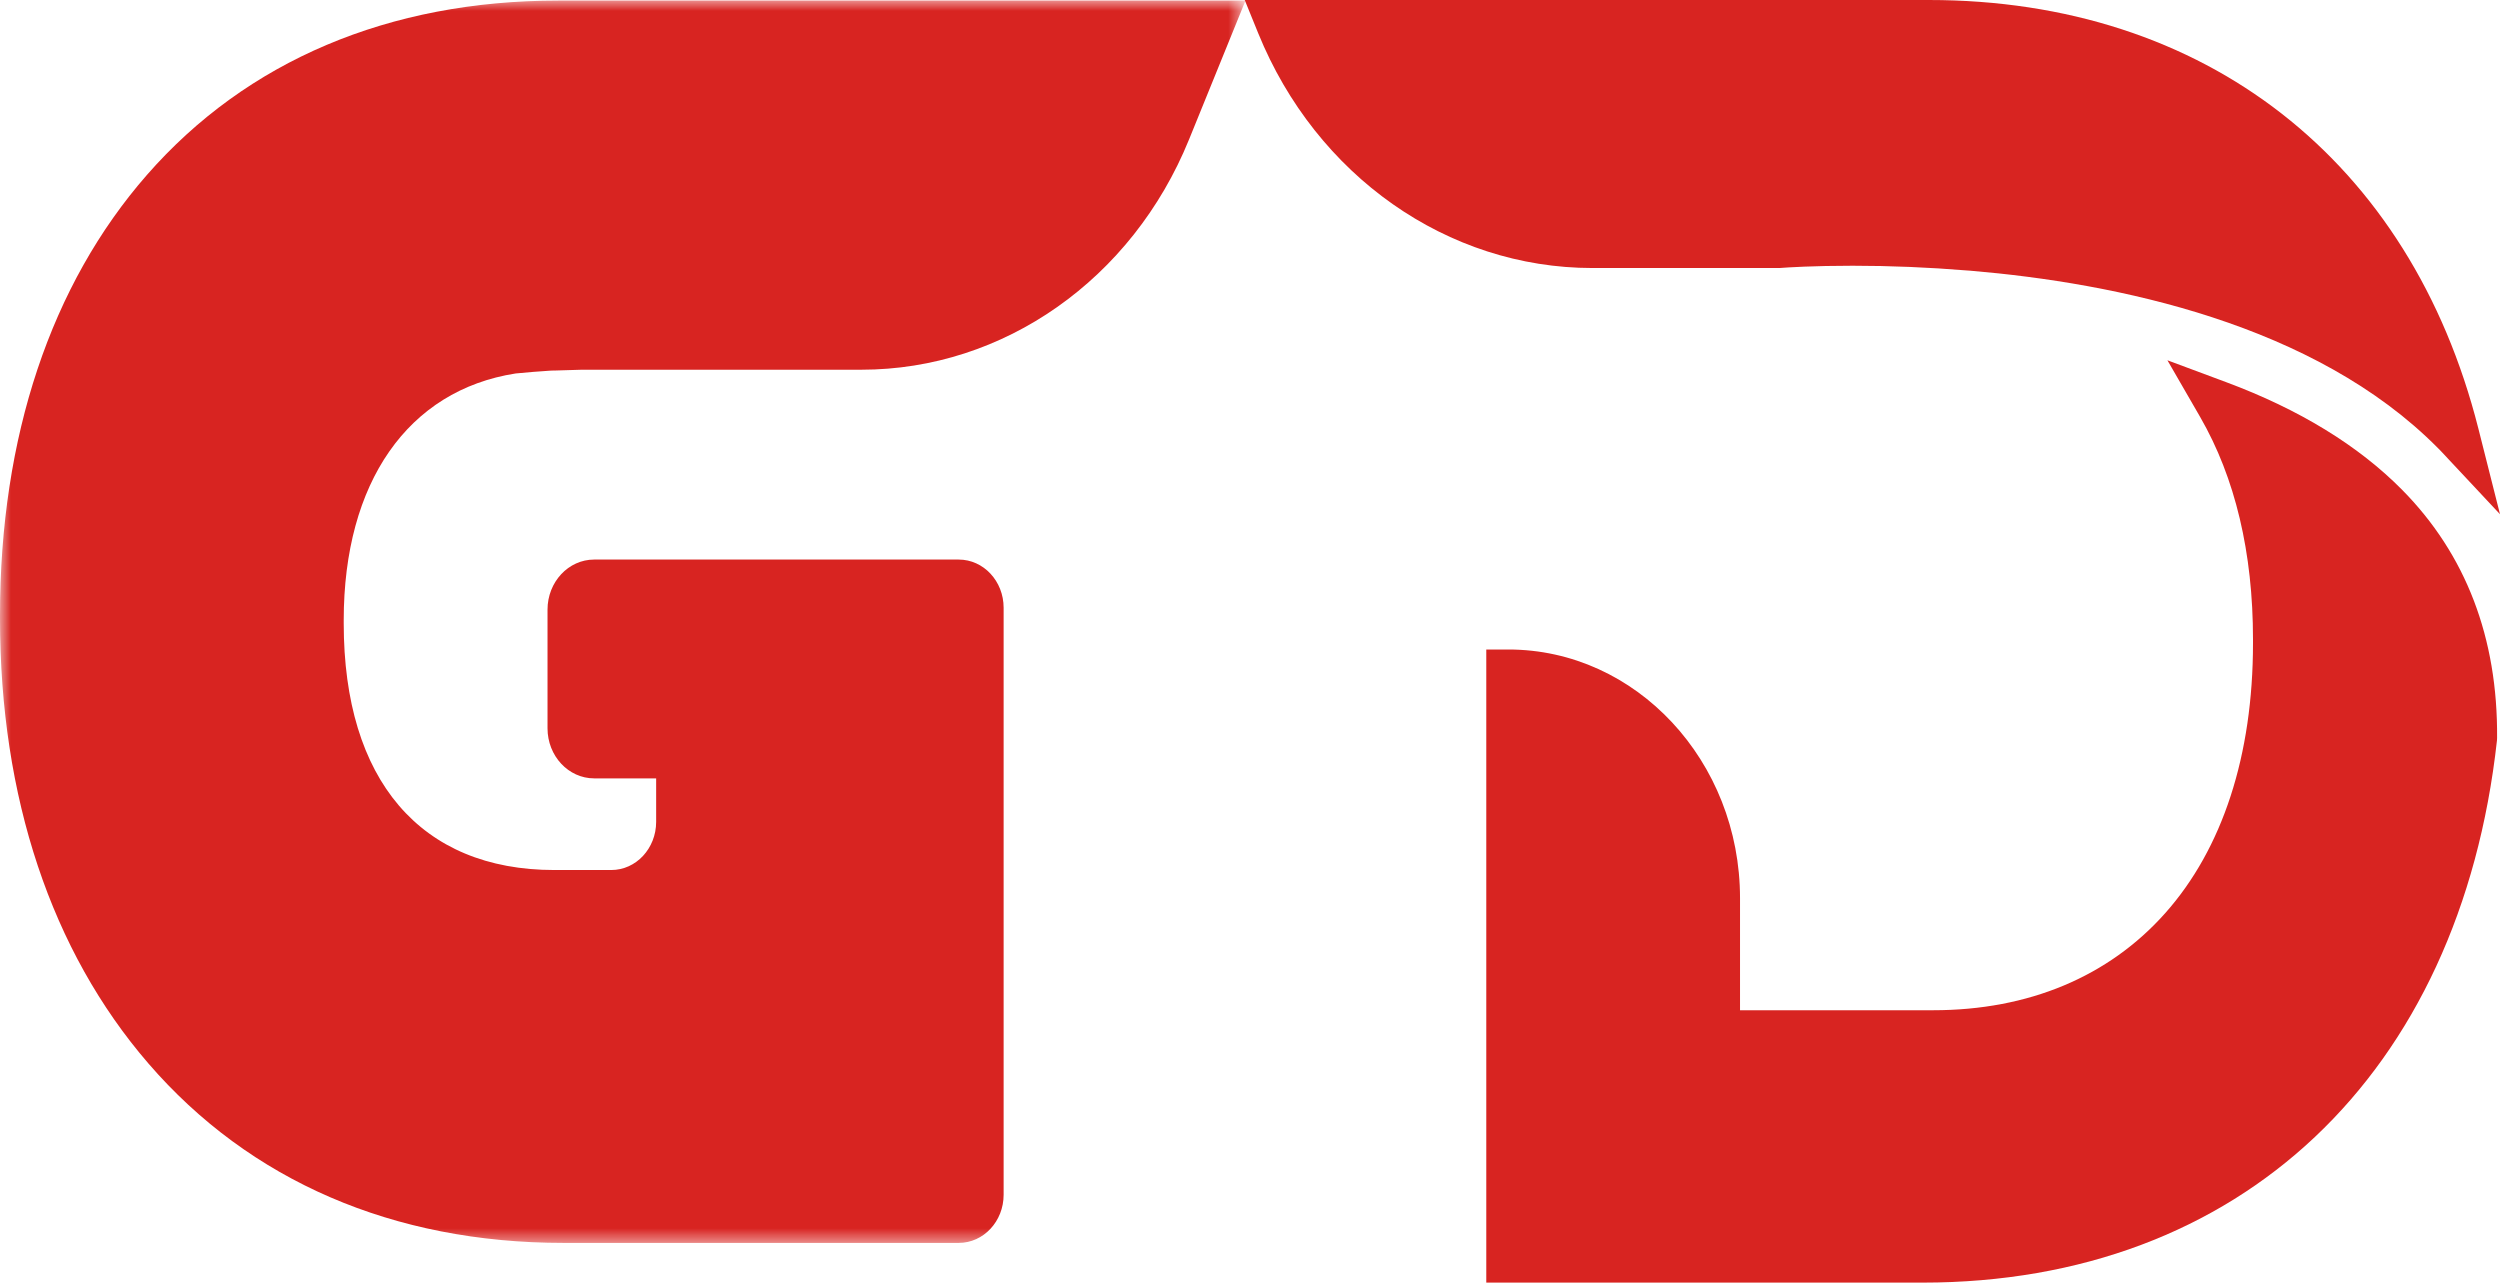 <svg width="115" height="59" viewBox="0 0 115 59" fill="none" xmlns="http://www.w3.org/2000/svg">
<mask id="mask0_134_992" style="mask-type:luminance" maskUnits="userSpaceOnUse" x="0" y="0" width="58" height="58">
<path d="M0 0H57.257V57.322H0V0Z" fill="white"/>
</mask>
<g mask="url(#mask0_134_992)">
<path d="M25.68 0.026C17.893 0.026 11.35 2.799 6.761 8.044C2.338 13.098 0 20.102 0 28.298V28.448C0 36.668 2.36 43.748 6.827 48.92C11.49 54.32 18.093 57.174 25.922 57.174H44.101C45.242 57.174 46.167 56.182 46.167 54.958V27.957C46.167 26.732 45.242 25.74 44.101 25.74H27.331C26.147 25.74 25.186 26.771 25.186 28.043V33.502C25.186 34.774 26.147 35.805 27.331 35.805H30.183V37.805C30.183 39.029 29.259 40.021 28.118 40.021H25.5C19.344 40.021 15.811 35.887 15.811 28.676V28.526C15.811 22.192 18.767 17.952 23.721 17.179C24.251 17.127 24.788 17.084 25.312 17.05L25.38 17.047C25.41 17.047 25.438 17.045 25.466 17.045H25.508L26.769 17.007H39.624C46.163 17.007 52.081 12.848 54.695 6.418L57.293 0.026H25.68Z" fill="#D82421"/>
</g>
<path d="M114.005 19.715C110.881 7.369 101.43 0 88.723 0H57.257L57.877 1.527C60.545 8.087 66.578 12.327 73.248 12.329H81.816L81.886 12.327C82.213 12.301 83.415 12.224 85.221 12.224C86.956 12.224 88.725 12.297 90.471 12.441L90.643 12.453C97.327 13.018 106.486 14.893 112.146 20.613L112.218 20.684C112.248 20.716 112.278 20.744 112.306 20.776L115 23.655L114.005 19.715ZM114.866 33.945L114.86 34.063C113.159 49.446 103.037 59 88.443 59H68.369V29.877H69.383C75.262 29.877 80.041 35.008 80.041 41.316V46.471H88.931C93.311 46.471 96.997 44.929 99.597 42.008C102.241 39.038 103.638 34.742 103.638 29.589V29.411C103.638 25.422 102.821 21.981 101.208 19.183L99.701 16.573L102.405 17.58C105.759 18.828 108.479 20.491 110.491 22.525C113.429 25.495 114.902 29.336 114.866 33.945Z" fill="#D82421"/>
</svg>
